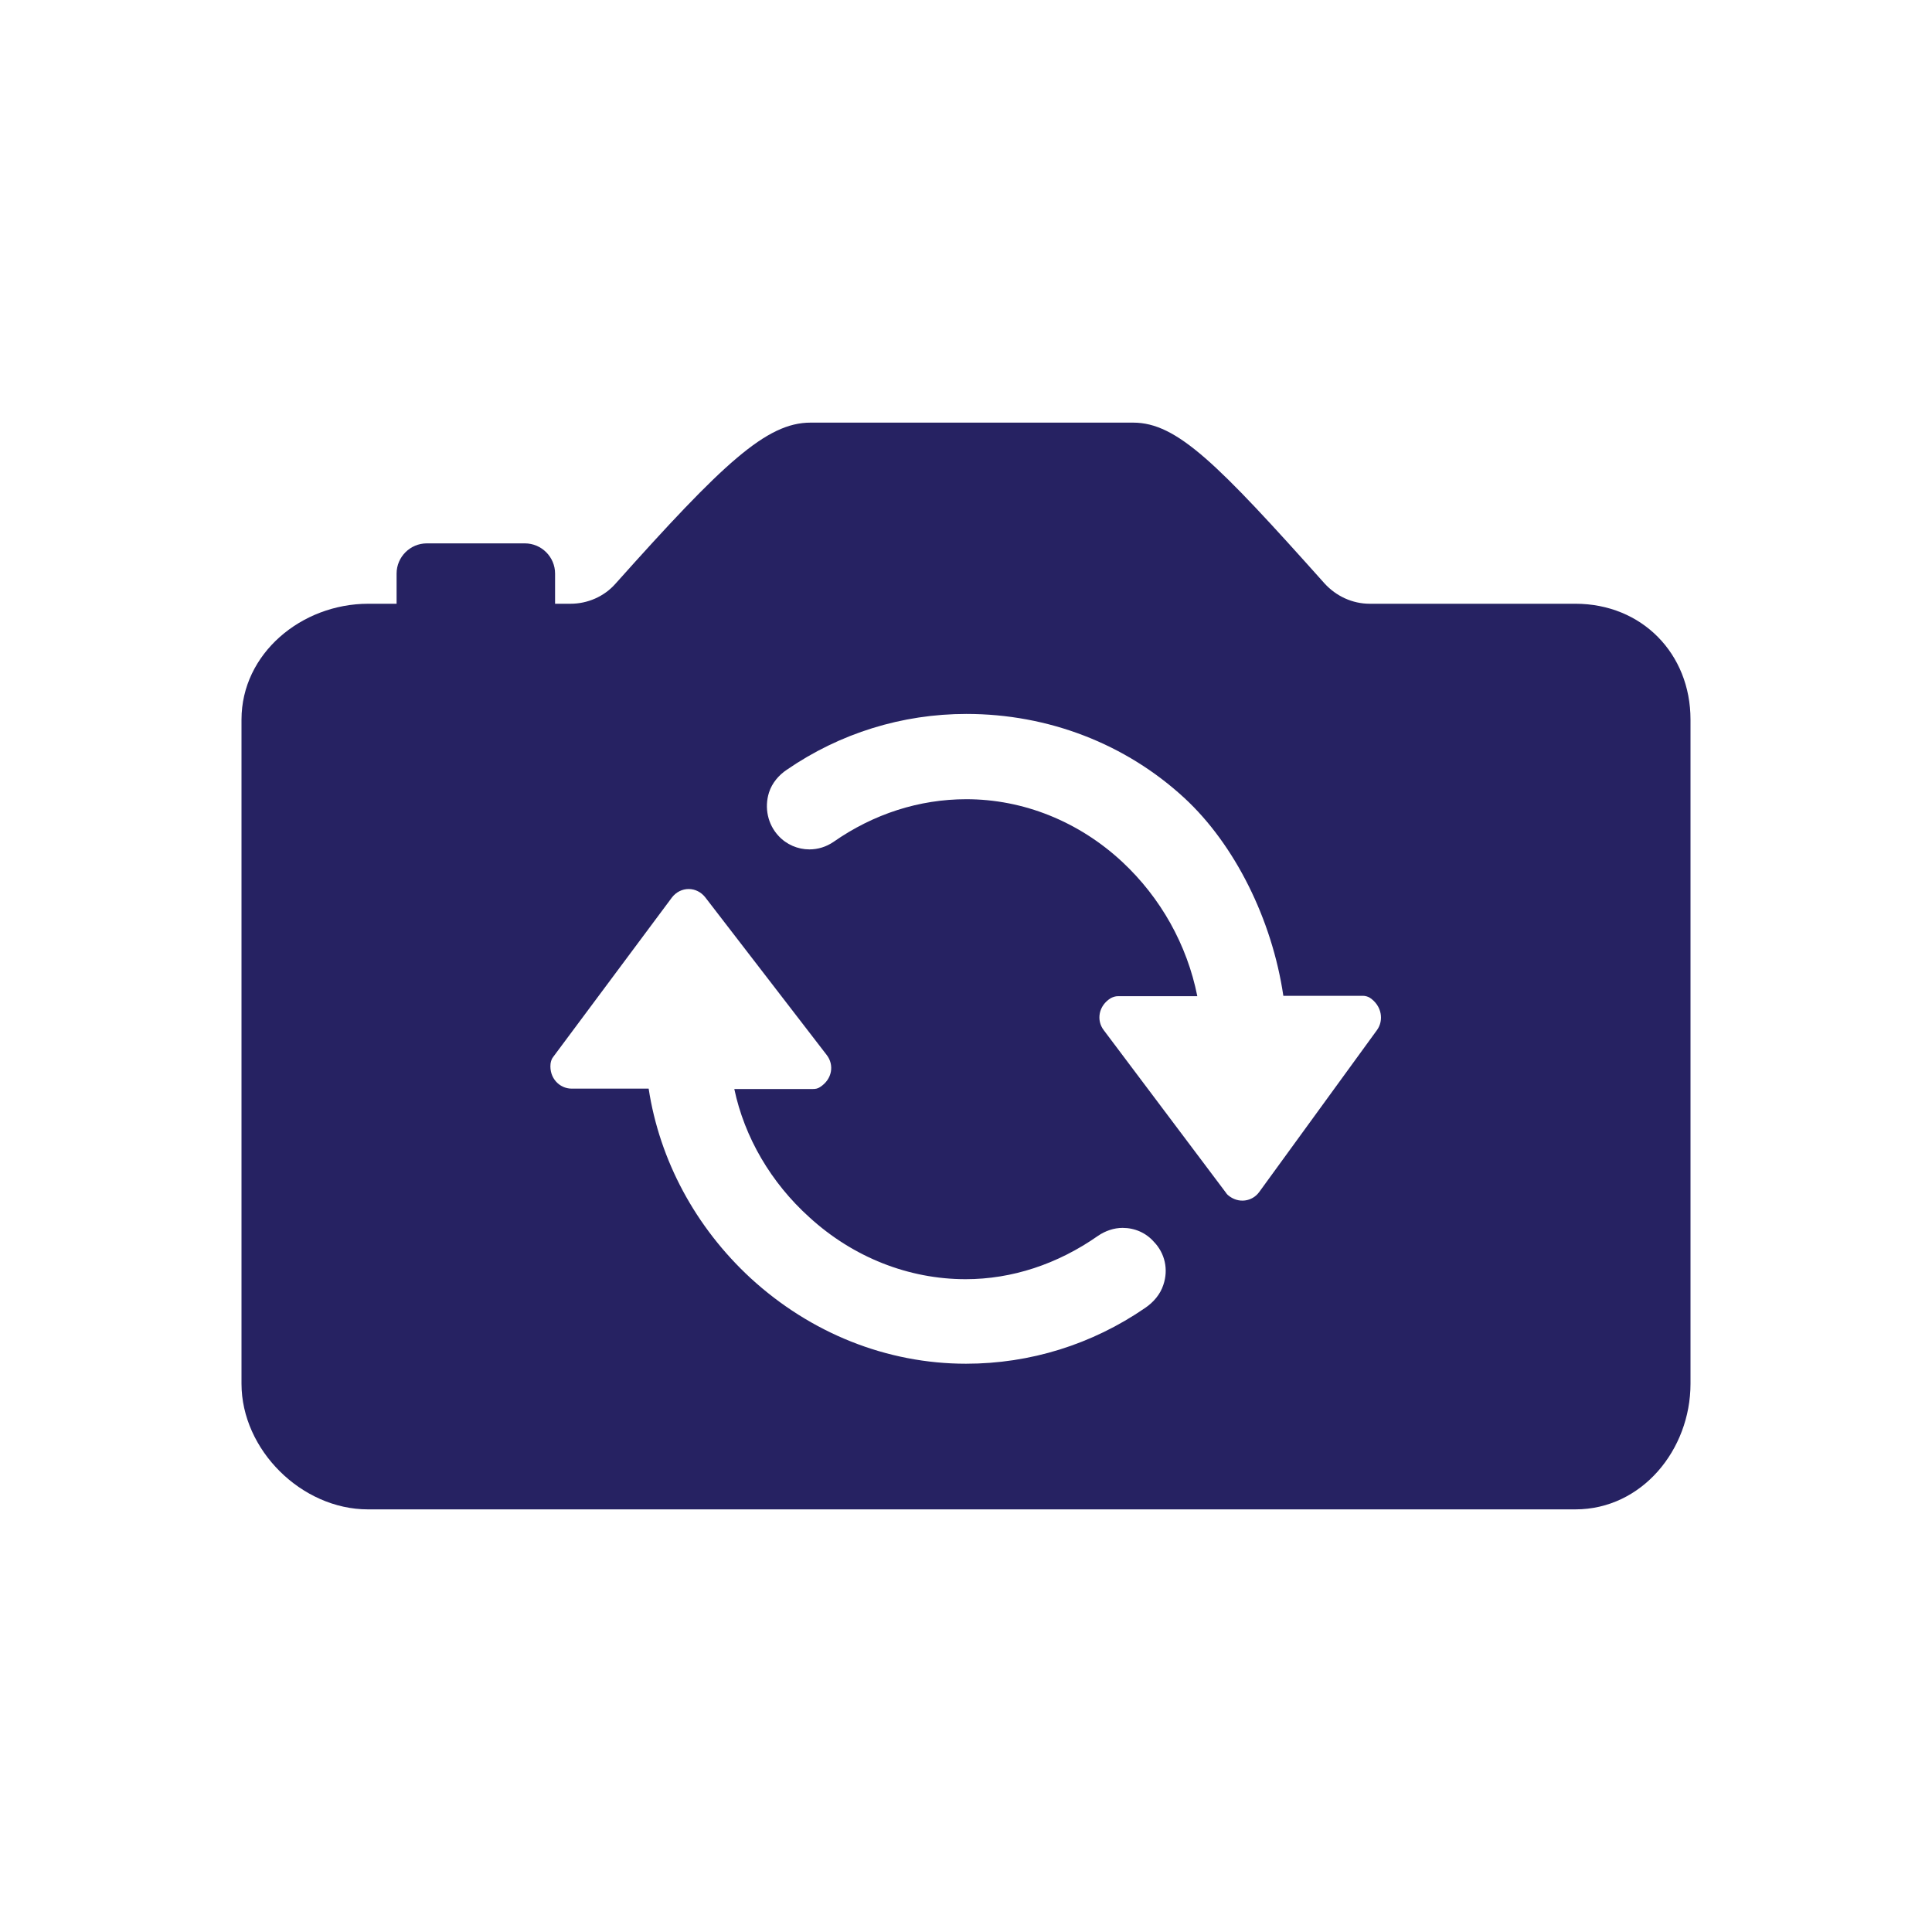 <svg xmlns="http://www.w3.org/2000/svg" viewBox="0 0 512 512"><path fill="#262262" d="M417.5 160H363c-4.6 0-8.9-2-12-5.4-28.4-31.8-39.1-42.6-50.7-42.6h-85.5c-11.7 0-23.2 10.8-51.7 42.7-3 3.4-7.4 5.3-11.9 5.3h-4.1v-8c0-4.4-3.6-8-8-8h-26c-4.4 0-8 3.6-8 8v8h-7.5C79.9 160 64 173.2 64 190.7v176c0 17.5 15.9 33.3 33.5 33.3h320c17.6 0 30.5-15.8 30.5-33.3v-176c0-17.5-12.9-30.7-30.5-30.7zM308.3 340.5c-.8 2.5-2.6 4.6-4.8 6.1-14.1 9.7-30.5 14.8-47.5 14.8-21 0-41.2-8.1-57.1-22.7-14.6-13.5-24.1-31.2-27-50.2h-20.4c-3.2 0-6-2.8-5.6-6.6.1-.7.3-1.3.7-1.8l31.5-42.3c1.1-1.4 2.7-2.2 4.4-2.2 1.7 0 3.3.8 4.4 2.2l32.2 41.8c2 2.6 1.5 6.4-1.8 8.5-.6.4-1.2.5-1.9.5h-20.8c2.7 12.8 9.7 24.8 19.9 34 11.6 10.6 26.3 16.4 41.4 16.4 12.3 0 24.4-4 35.1-11.5 1.9-1.3 4.2-2.1 6.5-2.1 3.2 0 6.2 1.3 8.3 3.7 2.9 3 3.9 7.3 2.5 11.4zm56.6-67.5l-31.2 42.9c-1.8 2.5-5.5 3.2-8.3.8-.2-.2-.4-.4-.5-.6L292.5 273c-2-2.6-1.4-6.5 1.9-8.5.6-.3 1.2-.5 1.9-.5h21c-2.7-13.6-9.7-26.1-19.9-35.6-11.5-10.7-26.2-16.6-41.3-16.6-12.5 0-24.6 3.9-35.2 11.3-1.9 1.3-4.1 2-6.4 2-3.1 0-6.1-1.3-8.2-3.6-2.8-3-3.8-7.4-2.5-11.5.8-2.5 2.6-4.6 4.7-6 14.1-9.7 30.6-14.8 47.6-14.8 21.7 0 42.2 7.9 57.8 22.3 13.3 12.3 23.2 32.1 26.2 52.4h21.1c.6 0 1.3.2 1.8.5 3.2 2.1 3.8 6 1.9 8.6z"/></svg>
